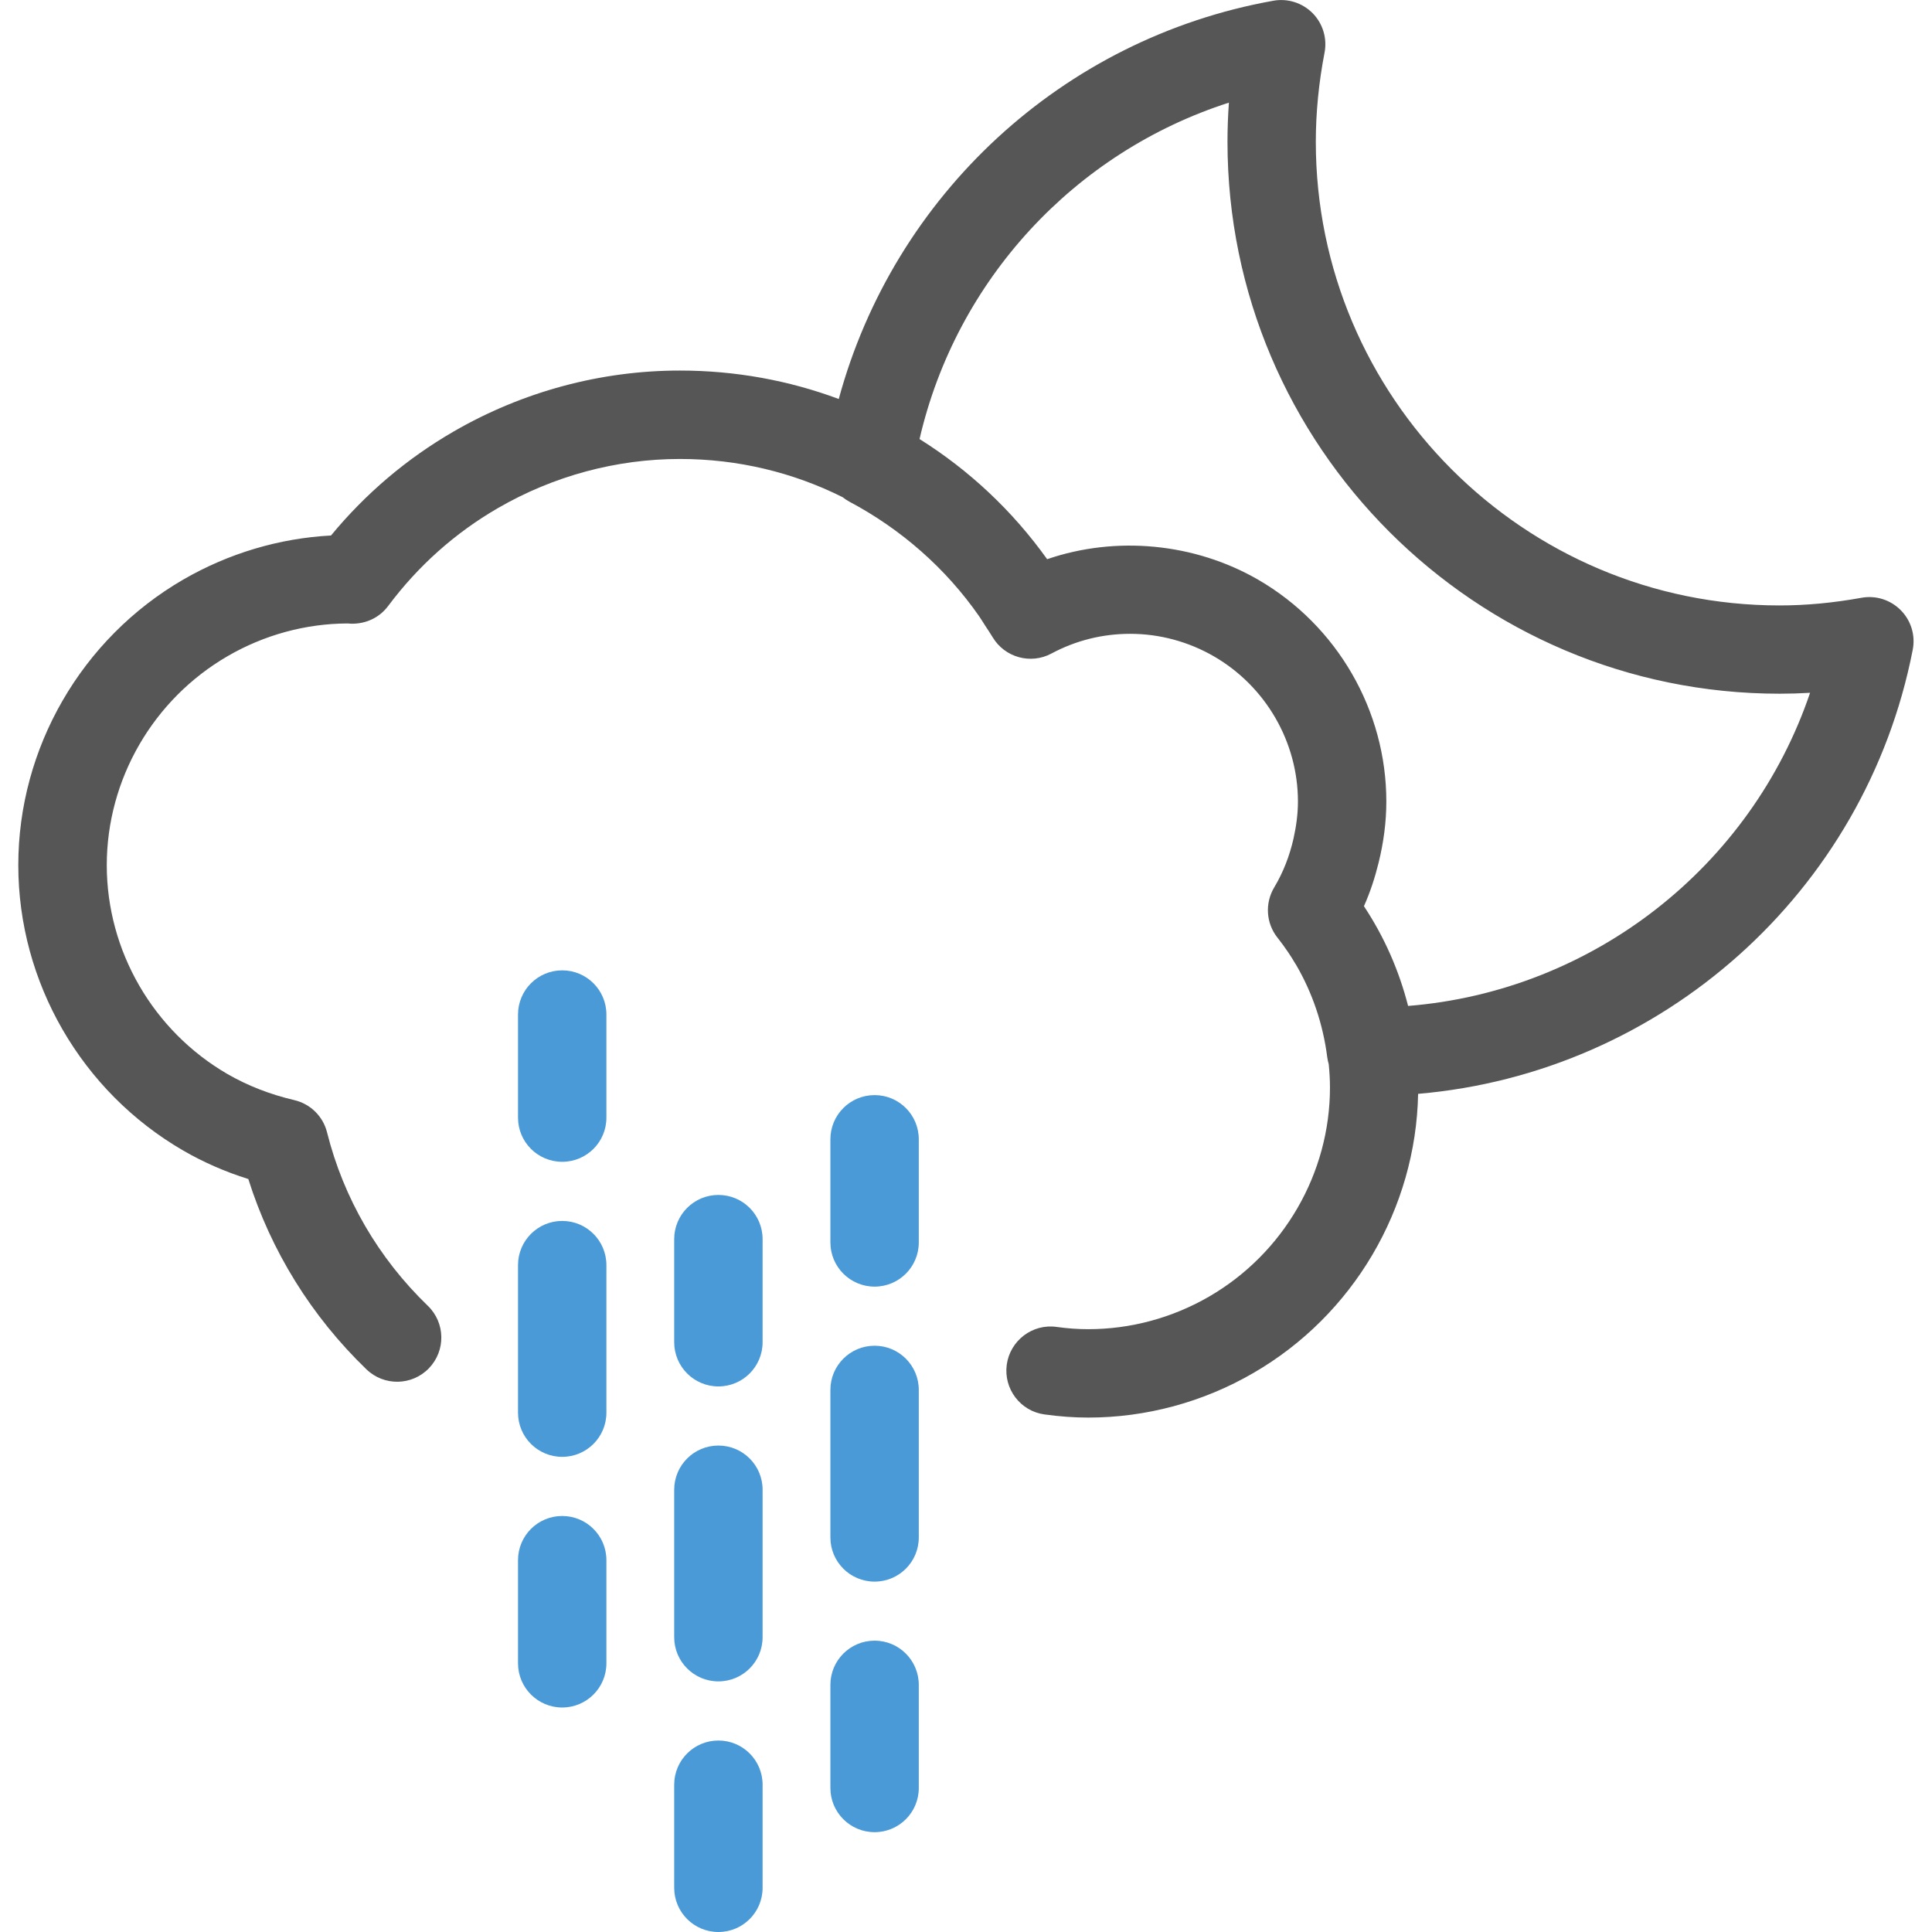<?xml version="1.0" encoding="utf-8"?>
<!-- Generator: Adobe Illustrator 16.0.0, SVG Export Plug-In . SVG Version: 6.00 Build 0)  -->
<!DOCTYPE svg PUBLIC "-//W3C//DTD SVG 1.1//EN" "http://www.w3.org/Graphics/SVG/1.1/DTD/svg11.dtd">
<svg version="1.1" id="Layer_1" xmlns="http://www.w3.org/2000/svg" xmlns:xlink="http://www.w3.org/1999/xlink" x="0px" y="0px"
	 width="64px" height="64px" viewBox="0 0 64 64" enable-background="new 0 0 64 64" xml:space="preserve">
<g>
	<path fill="#555655" d="M12.139,45.361c0.582,0.562,1.509,0.546,2.07-0.036c0.562-0.583,0.545-1.509-0.038-2.07
		c-1.639-1.581-2.792-3.567-3.337-5.744c-0.133-0.532-0.552-0.944-1.087-1.069c-0.803-0.188-1.545-0.479-2.205-0.859
		c-2.47-1.43-4.005-4.083-4.005-6.923c0-2.84,1.535-5.494,4.006-6.926c1.211-0.703,2.583-1.076,3.969-1.081
		c0.043,0.003,0.086,0.006,0.131,0.008c0.489,0.007,0.931-0.206,1.216-0.588c0.992-1.328,2.215-2.419,3.636-3.242
		c1.837-1.064,3.922-1.627,6.03-1.627c1.916,0,3.748,0.445,5.388,1.266c0.068,0.053,0.14,0.103,0.219,0.146
		c1.732,0.919,3.204,2.221,4.299,3.792c0.002,0.003,0.004,0.006,0.006,0.009c0.069,0.099,0.131,0.204,0.197,0.306
		c0.083,0.127,0.169,0.253,0.248,0.385c0.401,0.671,1.259,0.91,1.946,0.542c0.812-0.434,1.691-0.654,2.613-0.654
		c0.969,0,1.93,0.259,2.774,0.748c1.718,0.996,2.781,2.839,2.781,4.809c0,0.416-0.058,0.826-0.147,1.228
		c-0.129,0.566-0.338,1.114-0.64,1.617c-0.312,0.523-0.271,1.187,0.11,1.664c0.007,0.008,0.015,0.019,0.021,0.027
		c0.113,0.145,0.222,0.293,0.322,0.442c0.084,0.123,0.164,0.248,0.237,0.375c0.013,0.018,0.023,0.036,0.035,0.054
		c0.539,0.924,0.894,1.965,1.033,3.065c0.01,0.078,0.029,0.152,0.049,0.227c0.025,0.256,0.041,0.514,0.041,0.773
		c0,2.842-1.535,5.496-4.006,6.927c-1.221,0.707-2.604,1.079-4,1.079c-0.332,0-0.678-0.023-1.051-0.075
		c-0.797-0.113-1.539,0.45-1.65,1.251c-0.108,0.801,0.451,1.54,1.252,1.648c0.508,0.07,0.98,0.104,1.449,0.104
		c1.912,0,3.803-0.51,5.467-1.476c3.312-1.916,5.385-5.445,5.459-9.248c8.058-0.69,14.818-6.666,16.385-14.712
		c0.093-0.475-0.055-0.963-0.395-1.308c-0.34-0.344-0.826-0.499-1.301-0.413c-0.949,0.171-1.838,0.254-2.717,0.254
		c-8.471,0-15.361-6.891-15.361-15.359c0-0.969,0.098-1.962,0.289-2.951c0.092-0.475-0.055-0.963-0.393-1.308
		c-0.34-0.343-0.826-0.499-1.301-0.414c-6.994,1.25-12.567,6.447-14.398,13.193c-1.651-0.615-3.426-0.942-5.263-0.942
		c-2.623,0-5.215,0.699-7.498,2.021c-1.553,0.899-2.916,2.057-4.059,3.443c-1.714,0.091-3.395,0.592-4.894,1.46
		c-3.371,1.954-5.465,5.579-5.465,9.459c0,3.882,2.094,7.505,5.466,9.457c0.667,0.386,1.389,0.702,2.154,0.942
		C8.976,41.438,10.316,43.604,12.139,45.361z M40.709,3.4c-0.031,0.434-0.047,0.865-0.047,1.294
		c0,10.083,8.205,18.286,18.289,18.286c0.336,0,0.672-0.01,1.01-0.03c-1.953,5.762-7.197,9.882-13.316,10.373
		c-0.299-1.169-0.785-2.282-1.463-3.304c0.209-0.467,0.367-0.954,0.488-1.449c0.162-0.66,0.254-1.335,0.254-2.02
		c0-3.012-1.623-5.826-4.244-7.346c-2.109-1.217-4.707-1.463-6.992-0.68c-1.158-1.619-2.597-2.958-4.227-3.98
		C31.678,9.272,35.6,5.042,40.709,3.4z"/>
	<path fill="#499AD7" d="M22.334,62.536c0,0.81,0.655,1.464,1.464,1.464s1.464-0.654,1.464-1.464v-3.415
		c0-0.811-0.655-1.464-1.464-1.464s-1.464,0.653-1.464,1.464V62.536z"/>
	<path fill="#499AD7" d="M22.334,54.234c0,0.81,0.655,1.464,1.464,1.464s1.464-0.654,1.464-1.464V49.35
		c0-0.81-0.655-1.464-1.464-1.464s-1.464,0.654-1.464,1.464V54.234z"/>
	<path fill="#499AD7" d="M23.798,45.927c0.809,0,1.464-0.655,1.464-1.464v-3.415c0-0.81-0.655-1.464-1.464-1.464
		s-1.464,0.654-1.464,1.464v3.415C22.334,45.271,22.989,45.927,23.798,45.927z"/>
	<path fill="#499AD7" d="M17.16,55.098c0,0.81,0.655,1.465,1.464,1.465s1.464-0.655,1.464-1.465v-3.414
		c0-0.811-0.655-1.465-1.464-1.465s-1.464,0.654-1.464,1.465V55.098z"/>
	<path fill="#499AD7" d="M17.16,46.796c0,0.81,0.655,1.464,1.464,1.464s1.464-0.654,1.464-1.464V41.91
		c0-0.811-0.655-1.465-1.464-1.465S17.16,41.1,17.16,41.91V46.796z"/>
	<path fill="#499AD7" d="M18.624,38.486c0.809,0,1.464-0.653,1.464-1.463v-3.416c0-0.808-0.655-1.463-1.464-1.463
		S17.16,32.8,17.16,33.607v3.416C17.16,37.833,17.815,38.486,18.624,38.486z"/>
	<path fill="#499AD7" d="M30.436,59.23v-3.416c0-0.81-0.655-1.465-1.464-1.465s-1.464,0.655-1.464,1.465v3.416
		c0,0.808,0.655,1.463,1.464,1.463S30.436,60.038,30.436,59.23z"/>
	<path fill="#499AD7" d="M30.436,46.043c0-0.809-0.655-1.464-1.464-1.464s-1.464,0.655-1.464,1.464v4.887
		c0,0.809,0.655,1.463,1.464,1.463s1.464-0.654,1.464-1.463V46.043z"/>
	<path fill="#499AD7" d="M30.436,37.741c0-0.81-0.655-1.464-1.464-1.464s-1.464,0.654-1.464,1.464v3.416
		c0,0.809,0.655,1.464,1.464,1.464s1.464-0.655,1.464-1.464V37.741z"/>
</g>
</svg>
